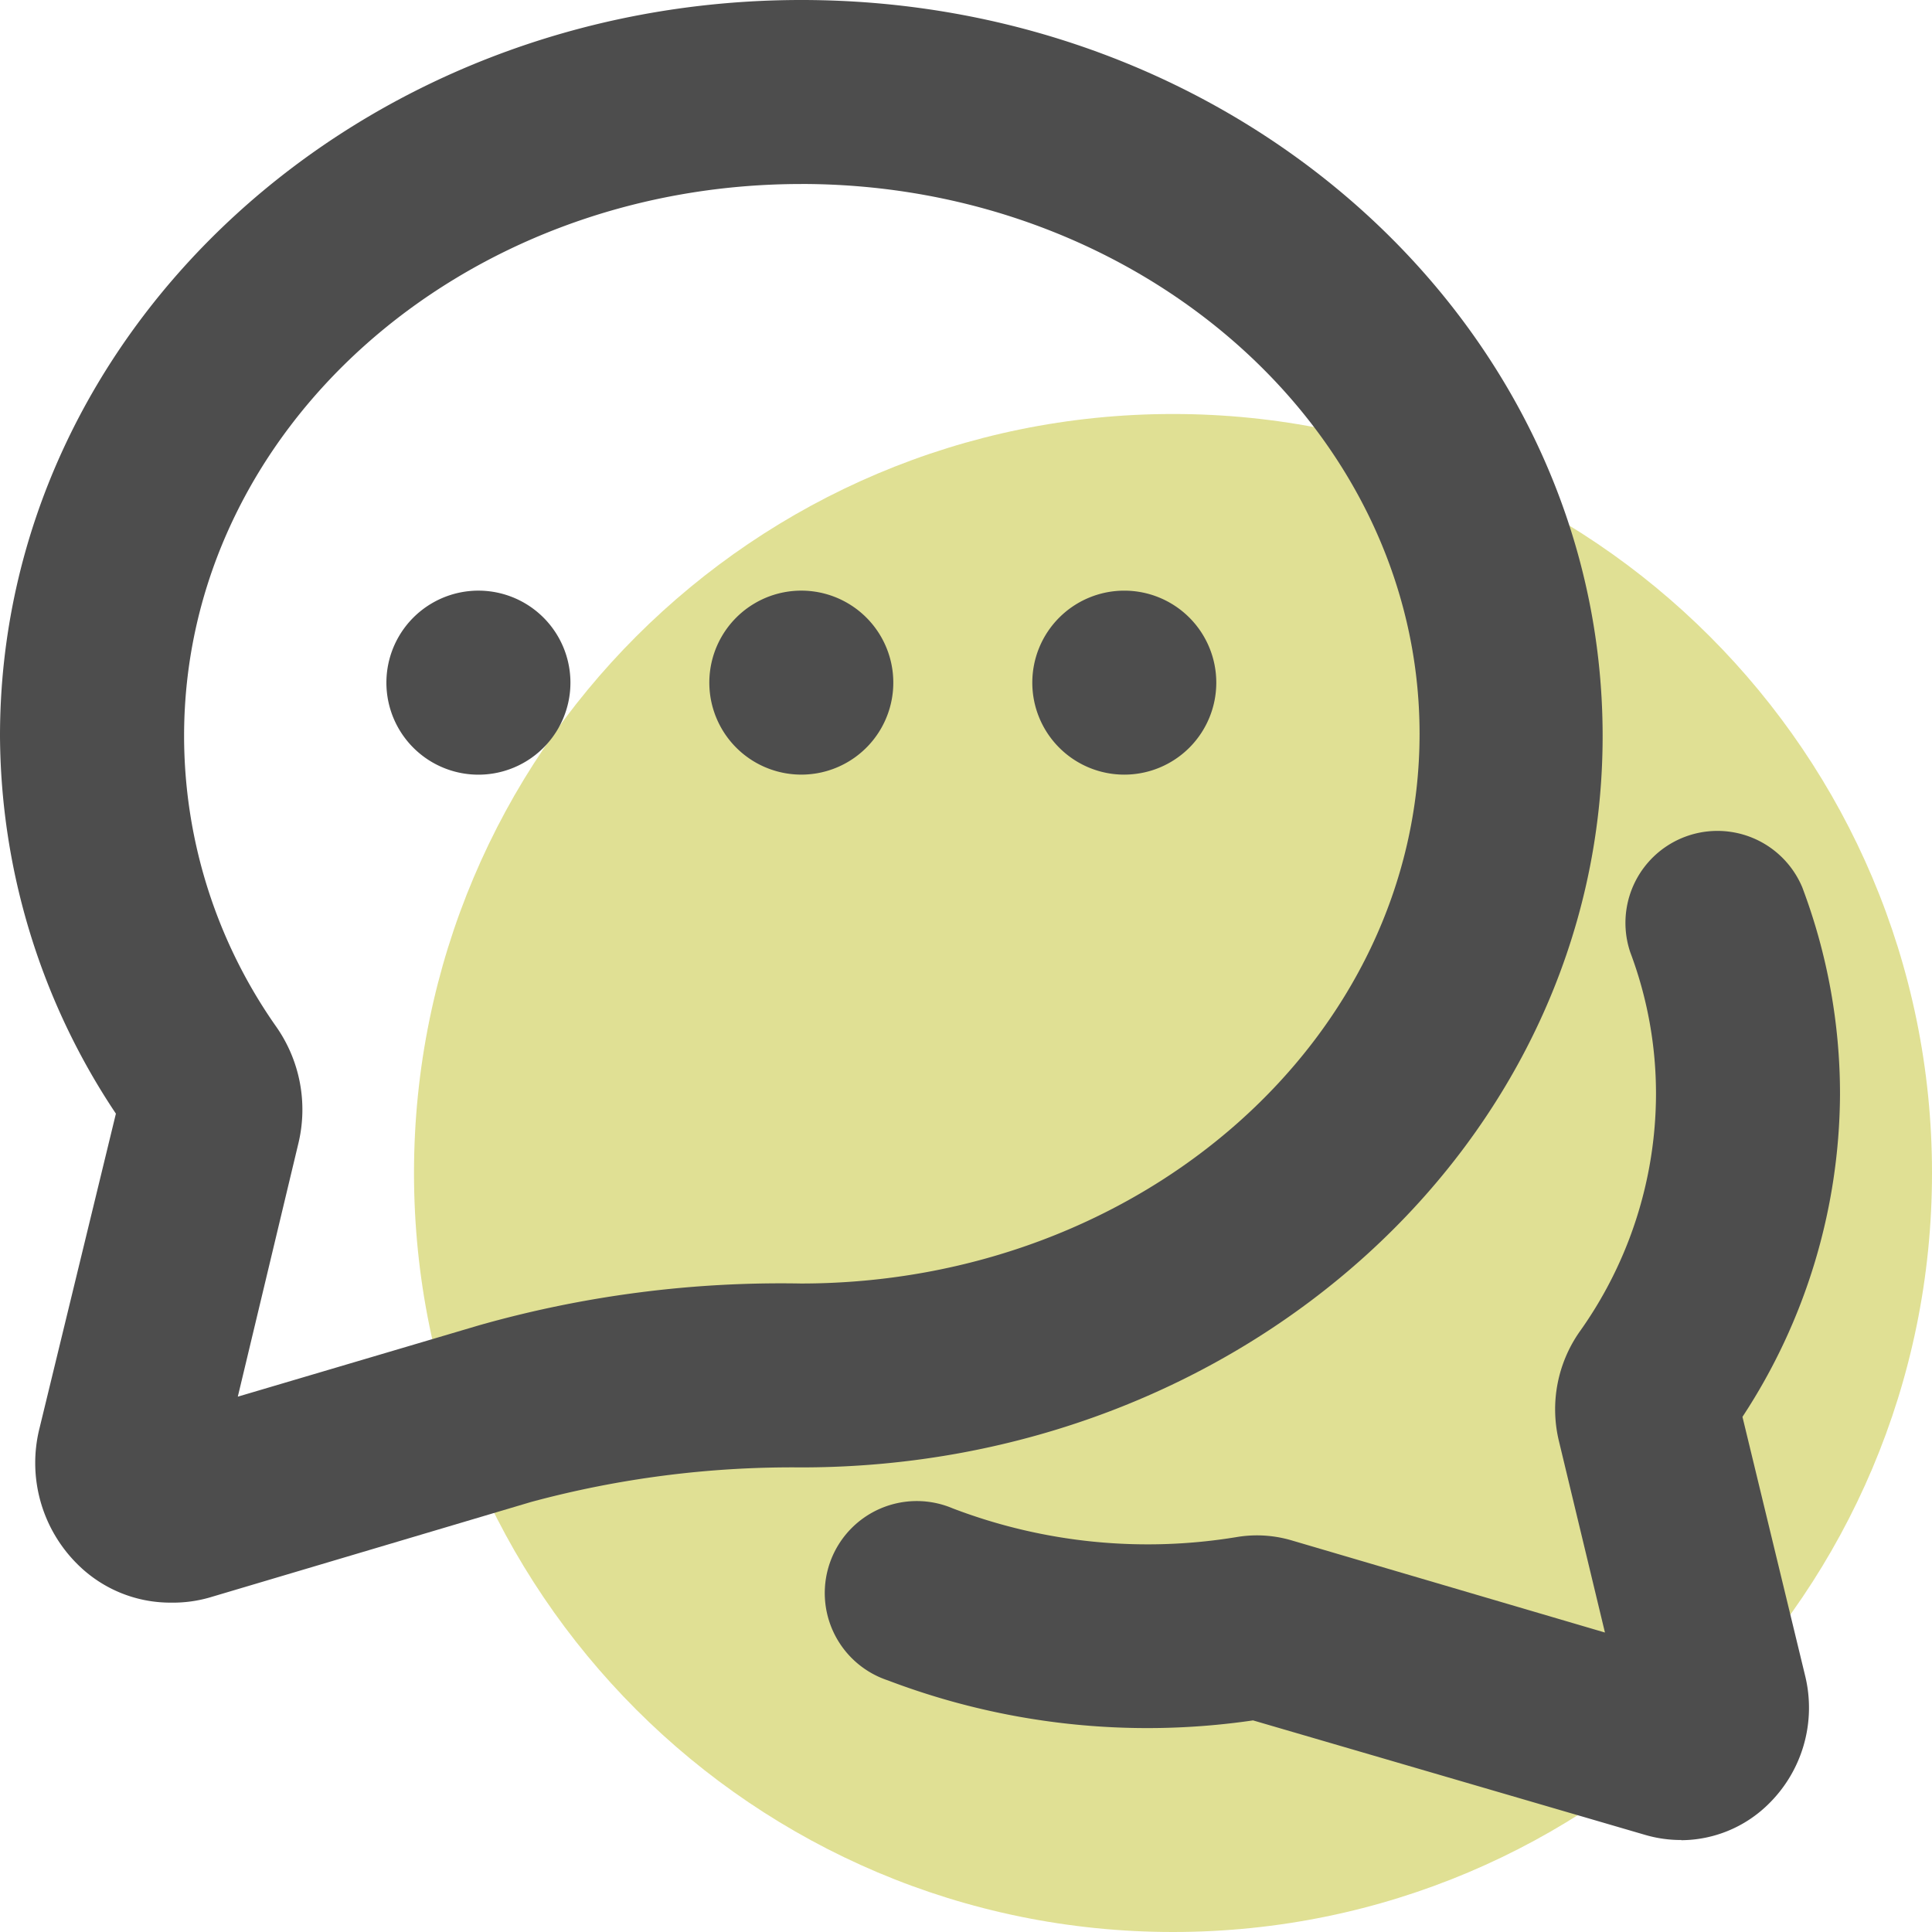 <?xml version="1.0" standalone="no"?><!DOCTYPE svg PUBLIC "-//W3C//DTD SVG 1.1//EN" "http://www.w3.org/Graphics/SVG/1.1/DTD/svg11.dtd"><svg t="1652615196398" class="icon" viewBox="0 0 1024 1024" version="1.1" xmlns="http://www.w3.org/2000/svg" p-id="16097" xmlns:xlink="http://www.w3.org/1999/xlink" width="200" height="200"><defs><style type="text/css">@font-face { font-family: feedback-iconfont; src: url("//at.alicdn.com/t/font_1031158_u69w8yhxdu.woff2?t=1630033759944") format("woff2"), url("//at.alicdn.com/t/font_1031158_u69w8yhxdu.woff?t=1630033759944") format("woff"), url("//at.alicdn.com/t/font_1031158_u69w8yhxdu.ttf?t=1630033759944") format("truetype"); }
</style></defs><path d="M219.429 621.714c0 222.171 180.114 402.286 402.286 402.286s402.286-180.114 402.286-402.286-180.114-402.286-402.286-402.286-402.286 180.114-402.286 402.286z m0 0" fill="#e0e094" p-id="16098" data-spm-anchor-id="a313x.7781069.0.i8" class="selected"></path><path d="M204.8 361.814a48.771 48.771 0 1 0 24.386-42.229 48.757 48.757 0 0 0-24.386 42.229z m0 0M375.957 361.814a48.757 48.757 0 1 0 24.371-42.229 48.757 48.757 0 0 0-24.371 42.229z m0 0M547.143 361.814a48.757 48.757 0 1 0 48.757-48.757A48.757 48.757 0 0 0 547.143 361.814z m0 0" fill="#4D4D4D" p-id="16099"></path><path d="M90.7 849.429a69.686 69.686 0 0 1-48.757-19.5 75.571 75.571 0 0 1-20.971-73.071L61.429 590.257A363.186 363.186 0 0 1 0 390.1C0 174.571 190.414 0 424.714 0s424.714 174.571 424.714 390.1-191.143 387.657-424.714 387.657a531.343 531.343 0 0 0-143.114 18.286l-170.671 50.714a70.114 70.114 0 0 1-20.229 2.671zM424.714 97.529c-180.9 0-327.143 130.671-327.143 292.571a268.143 268.143 0 0 0 48.714 153.9 76.529 76.529 0 0 1 11.943 61.686l-32.186 134.571 127.757-37.786a586.529 586.529 0 0 1 170.671-22.186c181.157 0 327.929-130.686 327.929-291.343s-147.271-291.429-327.686-291.429z m0 0" fill="#4D4D4D" p-id="16100"></path><path d="M891.129 975.243a67.357 67.357 0 0 1-19.014-2.671L664.143 911.843a386.7 386.7 0 0 1-193.586-21.214 48.757 48.757 0 1 1 34.371-91.171 289.5 289.5 0 0 0 151.171 15.114 64.843 64.843 0 0 1 28.757 1.943l165.8 48.757-24.386-101.429a71.643 71.643 0 0 1 10.971-58.029 217.7 217.7 0 0 0 40.471-125.557 212.757 212.757 0 0 0-13.657-75.586 48.757 48.757 0 0 1 91.186-34.371 310.171 310.171 0 0 1 20 110 313.843 313.843 0 0 1-51.7 170.657l33.171 137.029a71.429 71.429 0 0 1-19.757 68.571 66.286 66.286 0 0 1-45.829 18.786z m0 0" fill="#4D4D4D" p-id="16101"></path></svg>